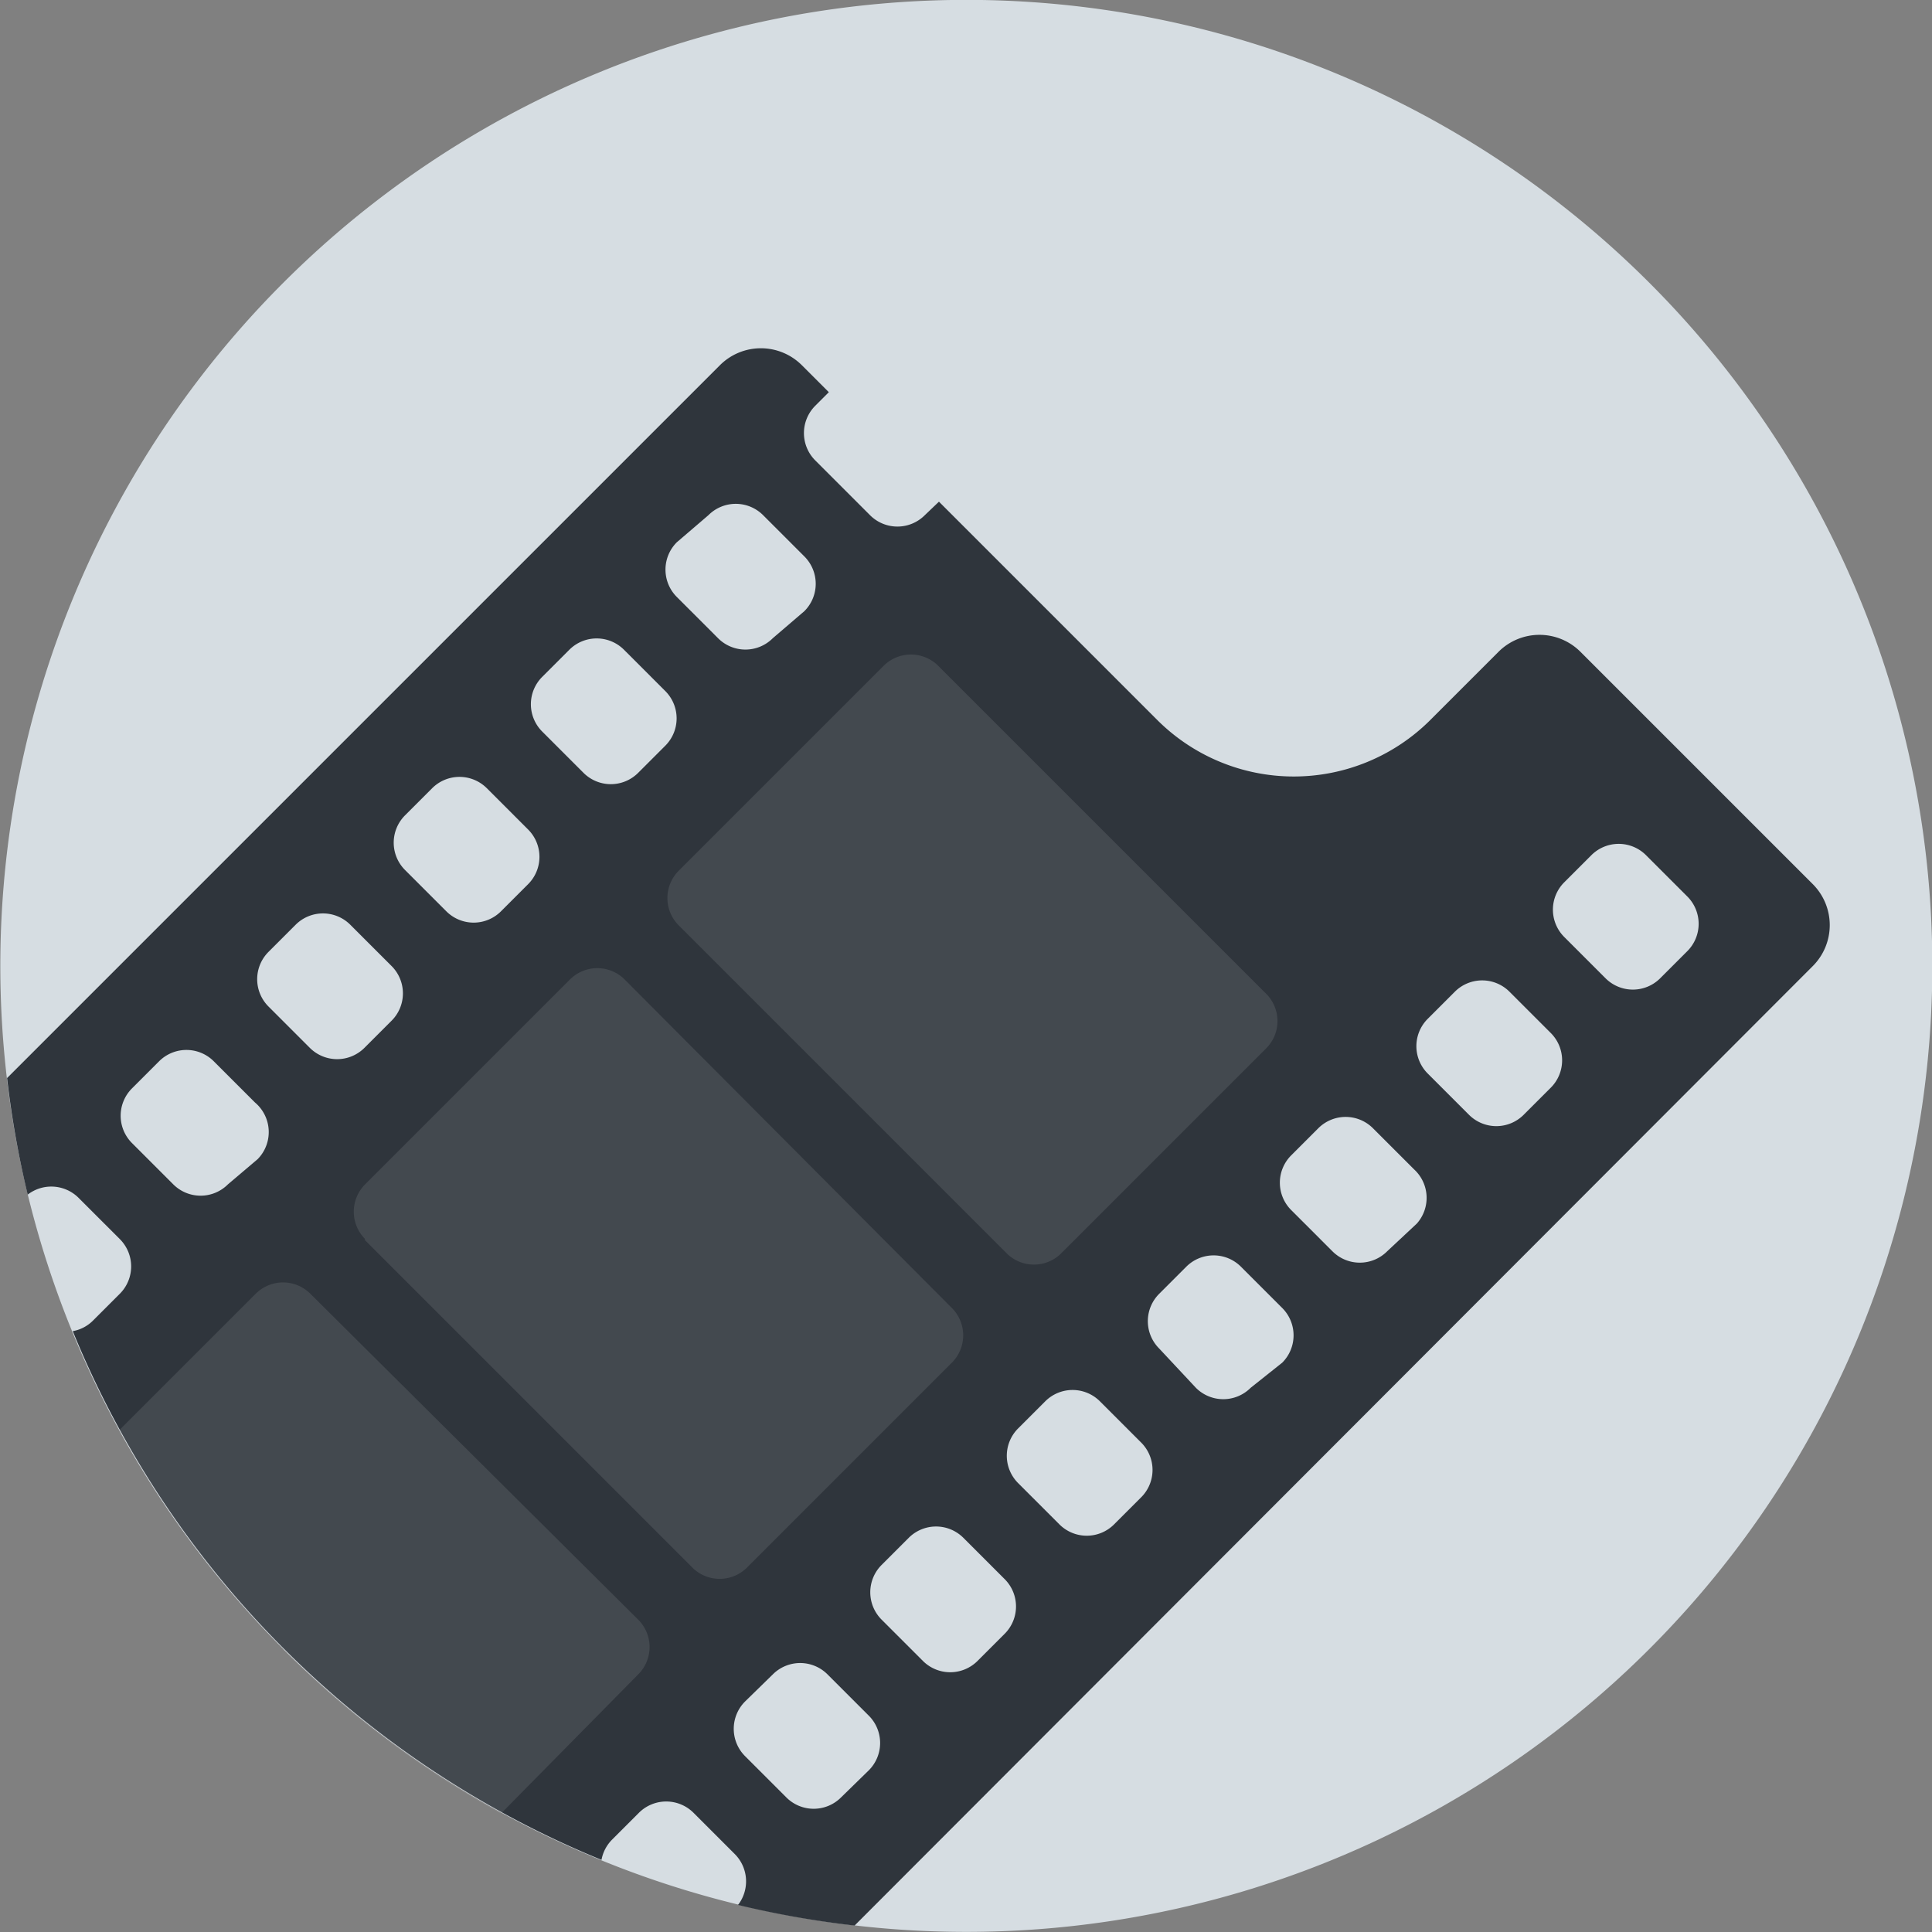 <svg id="Layer_1" data-name="Layer 1" xmlns="http://www.w3.org/2000/svg" viewBox="0 0 30 30"><rect x="0" y="0" width="30" height="30" fill="#808080" stroke="none"/><defs><style>.cls-1{fill:#d6dde2;}.cls-2{fill:#2f353c;}.cls-3{fill:#fff;opacity:0.1;}</style></defs><title>movie-ticket</title><path class="cls-1" d="M25.61,4.39a15,15,0,1,1-21.21,0,15,15,0,0,1,21.21,0Zm0,0" transform="translate(0 0)"/><path class="cls-2" d="M28.15,13.73l-3.61-3.61a.9.9,0,0,0-1.27,0l-1.06,1.06a3,3,0,0,1-4.24,0L14.58,7.79,14.36,8a.6.6,0,0,1-.85,0l-.85-.85a.6.6,0,0,1,0-.85l.21-.21-.42-.42a.9.9,0,0,0-1.27,0L.11,16.74a15.13,15.13,0,0,0,.32,1.81.6.6,0,0,1,.79.05l.64.64a.6.6,0,0,1,0,.85l-.42.42a.59.59,0,0,1-.31.16,15,15,0,0,0,8.21,8.21.6.6,0,0,1,.16-.31l.42-.42a.6.6,0,0,1,.85,0l.64.64a.6.6,0,0,1,.05.79,15,15,0,0,0,1.81.32L28.15,15a.9.9,0,0,0,0-1.27ZM3.54,18.39a.6.6,0,0,1-.85,0l-.64-.64a.6.6,0,0,1,0-.85l.42-.42a.6.6,0,0,1,.85,0l.64.64A.6.6,0,0,1,4,18Zm2.12-2.12a.6.6,0,0,1-.85,0l-.64-.64a.6.6,0,0,1,0-.85l.42-.42a.6.6,0,0,1,.85,0l.64.64a.6.6,0,0,1,0,.85Zm2.12-2.12a.6.6,0,0,1-.85,0l-.64-.64a.6.6,0,0,1,0-.85l.42-.42a.6.6,0,0,1,.85,0l.64.64a.6.6,0,0,1,0,.85ZM9.91,12a.6.6,0,0,1-.85,0l-.64-.64a.6.6,0,0,1,0-.85l.42-.42a.6.6,0,0,1,.85,0l.64.64a.6.6,0,0,1,0,.85ZM12,9.91a.6.6,0,0,1-.85,0l-.64-.64a.6.6,0,0,1,0-.85L11,8a.6.6,0,0,1,.85,0l.64.64a.6.6,0,0,1,0,.85Zm1.06,18a.6.6,0,0,1-.85,0l-.64-.64a.6.6,0,0,1,0-.85L12,26a.6.6,0,0,1,.85,0l.64.64a.6.6,0,0,1,0,.85Zm2.12-2.12a.6.6,0,0,1-.85,0l-.64-.64a.6.6,0,0,1,0-.85l.42-.42a.6.6,0,0,1,.85,0l.64.64a.6.6,0,0,1,0,.85Zm2.12-2.12a.6.6,0,0,1-.85,0l-.64-.64a.6.6,0,0,1,0-.85l.42-.42a.6.6,0,0,1,.85,0l.64.64a.6.6,0,0,1,0,.85Zm2.12-2.12a.6.6,0,0,1-.85,0L18,20.94a.6.6,0,0,1,0-.85l.42-.42a.6.6,0,0,1,.85,0l.64.64a.6.6,0,0,1,0,.85Zm2.12-2.12a.6.6,0,0,1-.85,0l-.64-.64a.6.6,0,0,1,0-.85l.42-.42a.6.6,0,0,1,.85,0l.64.64A.6.6,0,0,1,22,19Zm2.12-2.12a.6.6,0,0,1-.85,0l-.64-.64a.6.6,0,0,1,0-.85l.42-.42a.6.6,0,0,1,.85,0l.64.64a.6.6,0,0,1,0,.85Zm2.12-2.12a.6.6,0,0,1-.85,0l-.64-.64a.6.6,0,0,1,0-.85l.42-.42a.6.6,0,0,1,.85,0l.64.64a.6.6,0,0,1,0,.85Zm0,0" transform="translate(0 0)"/><path class="cls-3" d="M4.39,25.61a15,15,0,0,0,3.39,2.55L9.91,26a.6.6,0,0,0,0-.85L4.82,20.09a.6.6,0,0,0-.85,0L1.85,22.21a15,15,0,0,0,2.55,3.39Zm1.27-6.36,5.09,5.09a.6.6,0,0,0,.85,0l3.18-3.18a.6.6,0,0,0,0-.85L9.7,15.21a.6.6,0,0,0-.85,0L5.67,18.39a.6.6,0,0,0,0,.85Zm14-3.82-5.09-5.09a.6.6,0,0,0-.85,0l-3.18,3.18a.6.6,0,0,0,0,.85l5.09,5.09a.6.6,0,0,0,.85,0l3.18-3.18a.6.6,0,0,0,0-.85Zm0,0" transform="translate(0 0)"/></svg>